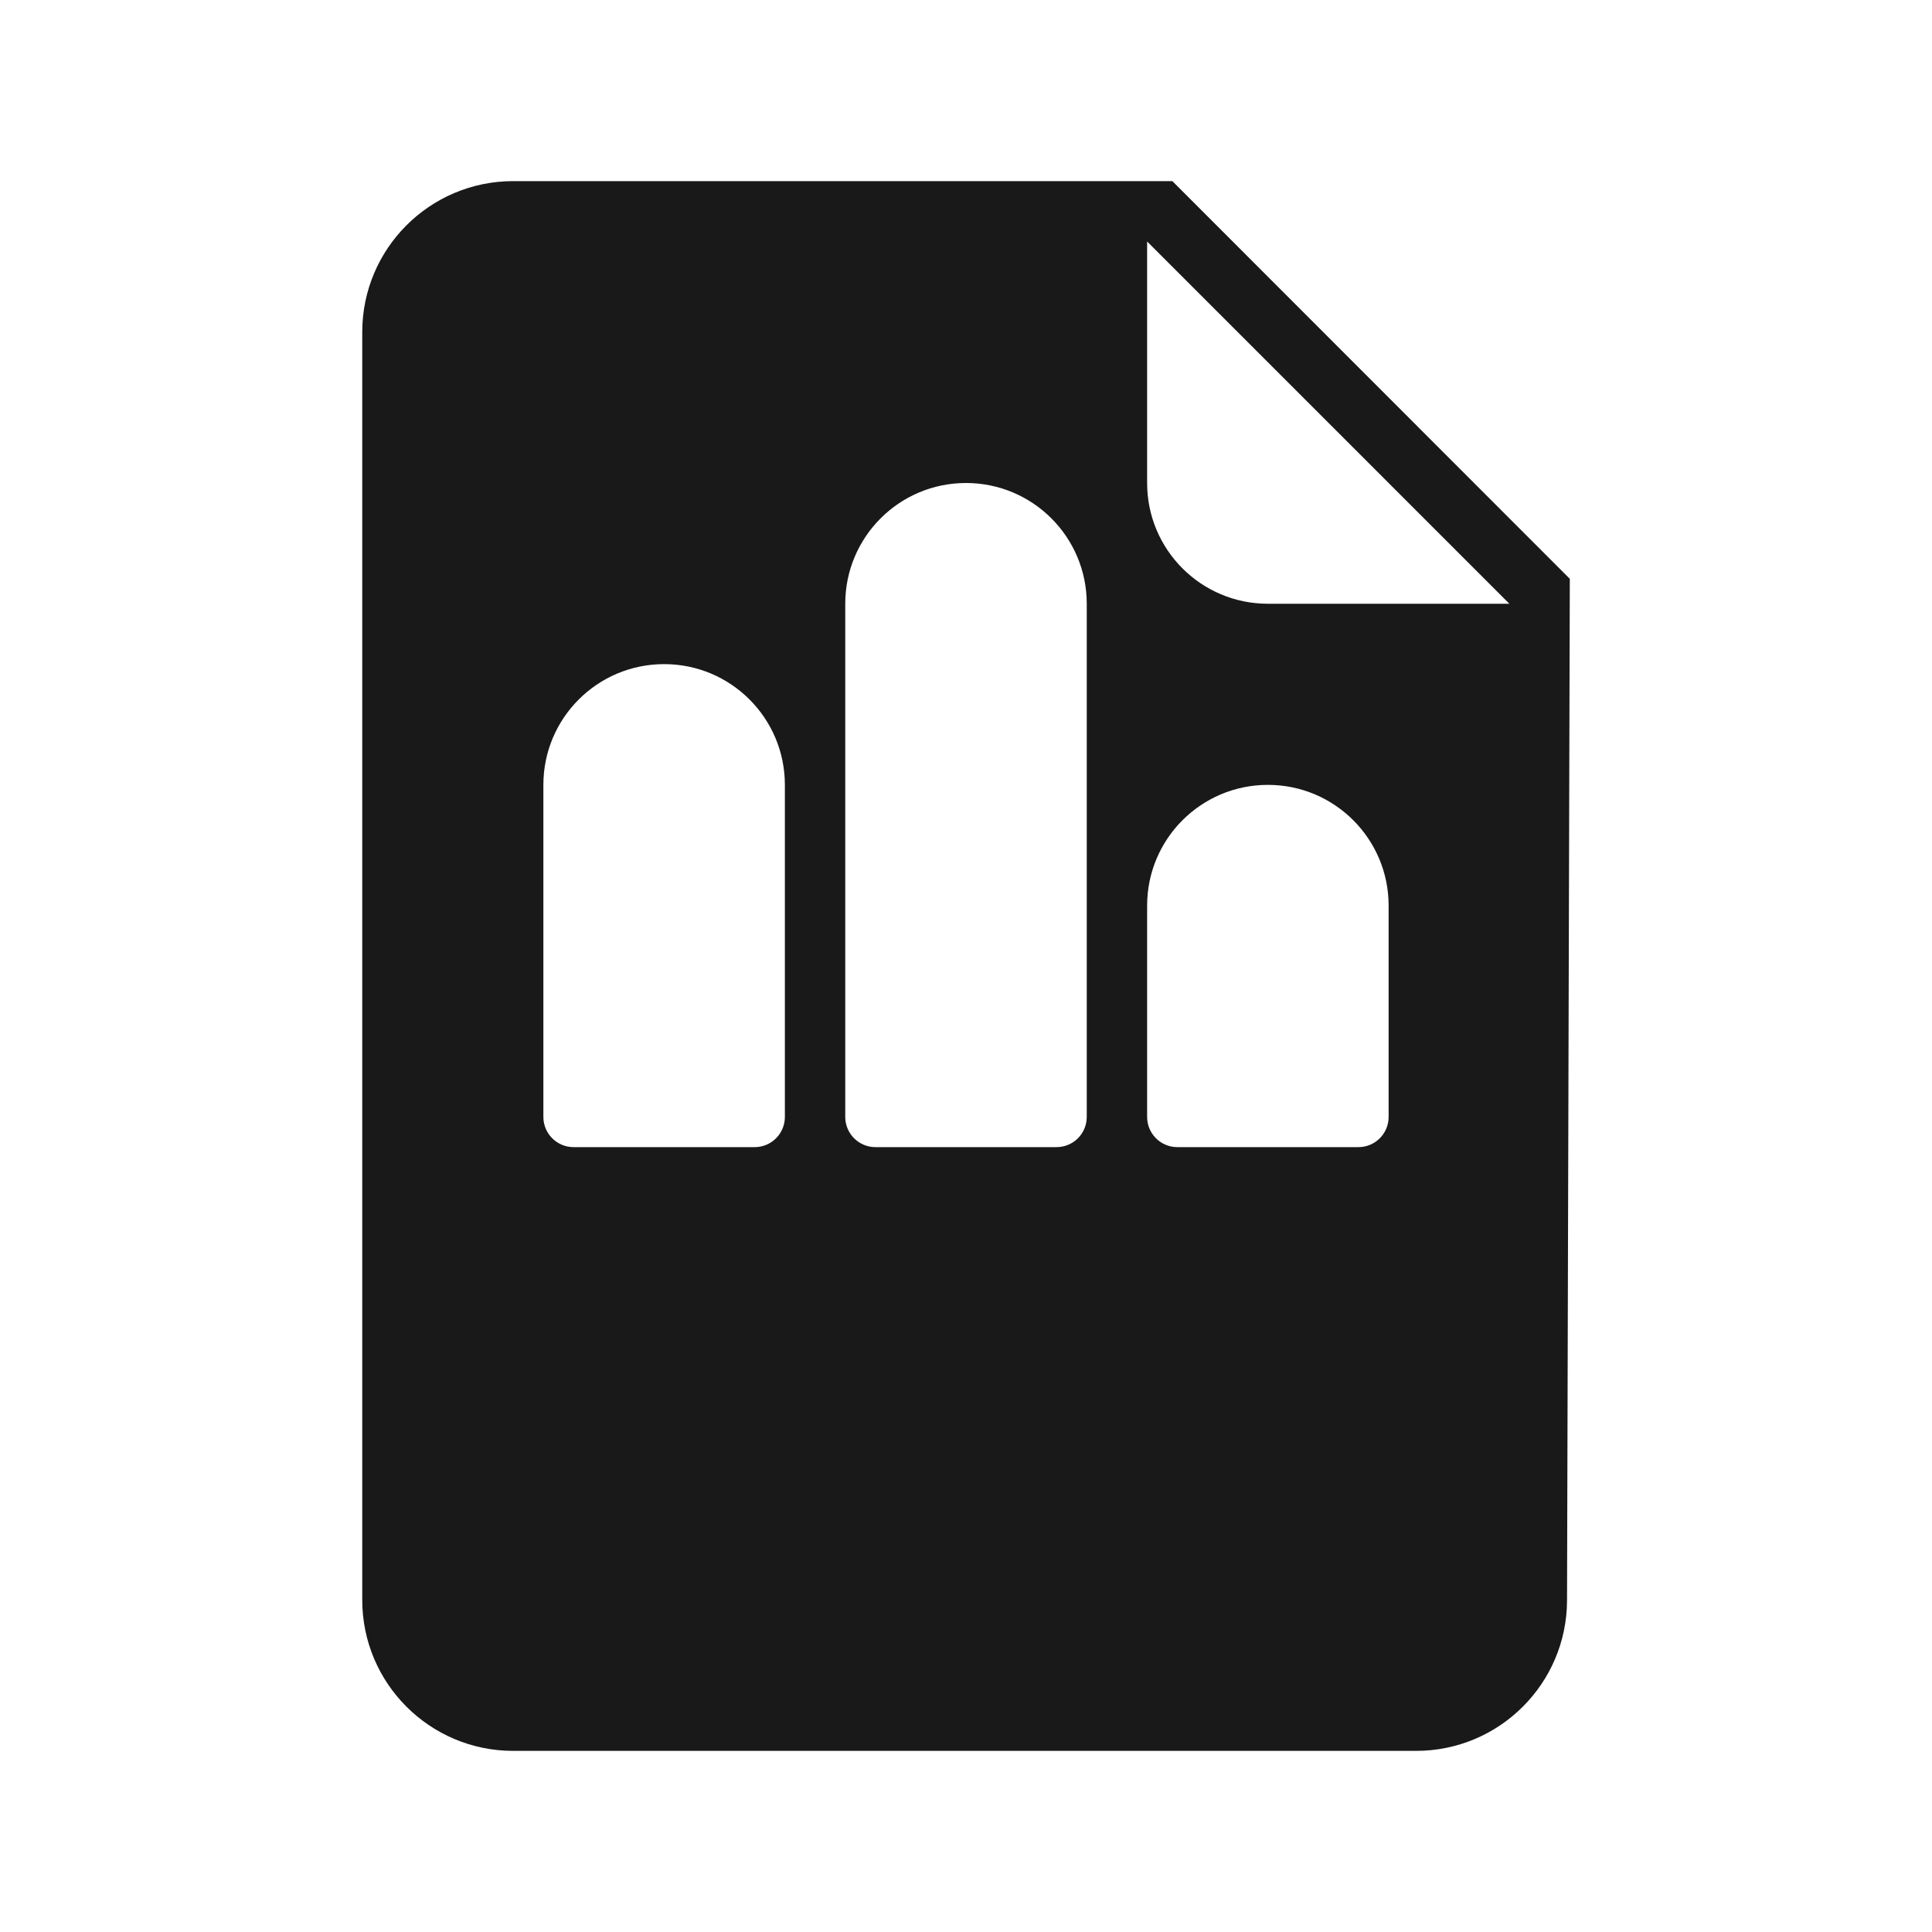 <svg width="32" height="32" viewBox="0 0 32 32" fill="none" xmlns="http://www.w3.org/2000/svg">
<path opacity="0.9" fill-rule="evenodd" clip-rule="evenodd" d="M8.5 3C7.119 3 6 4.119 6 5.5V26.5C6 27.881 7.119 29 8.5 29H23.455C24.833 29 25.952 27.885 25.955 26.507L26.001 9.587L19.418 3H8.5ZM25 10L19 4V8C19 9.105 19.895 10 21 10H25ZM14 10C14 8.895 14.895 8 16 8C17.105 8 18 8.895 18 10V18.5C18 18.776 17.776 19 17.5 19H14.5C14.224 19 14 18.776 14 18.5V10ZM9 13C9 11.895 9.895 11 11 11C12.105 11 13 11.895 13 13V18.5C13 18.776 12.776 19 12.5 19H9.5C9.224 19 9 18.776 9 18.5V13ZM19 15C19 13.895 19.895 13 21 13C22.105 13 23 13.895 23 15V18.5C23 18.776 22.776 19 22.5 19H19.5C19.224 19 19 18.776 19 18.5V15Z" fill="black"/>
</svg>
